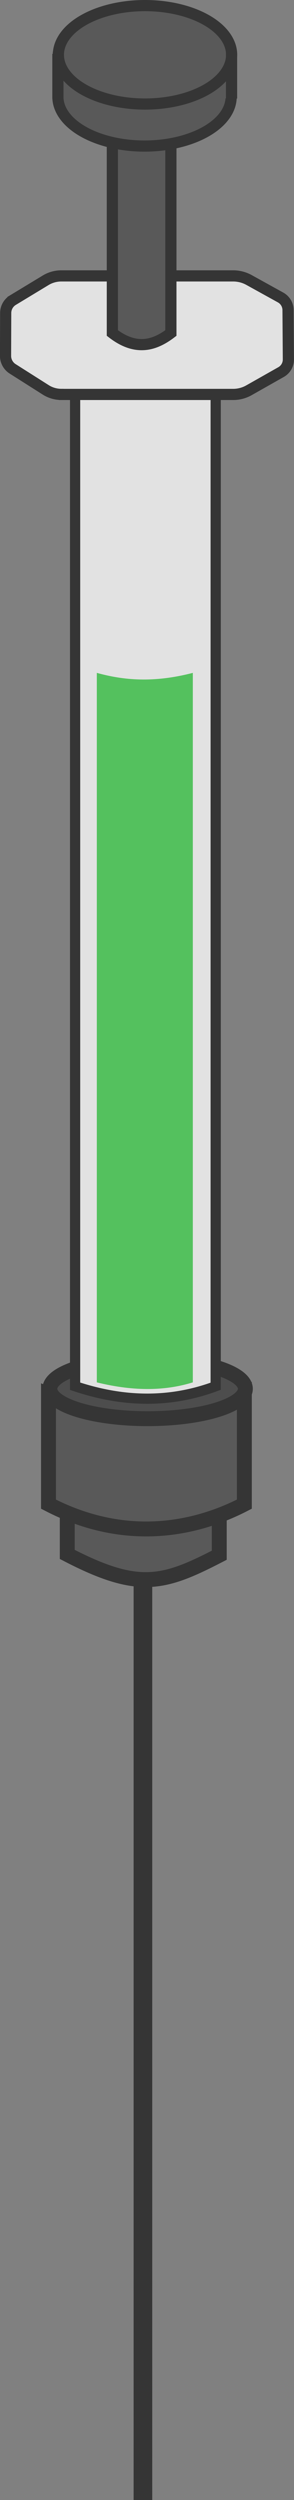 <?xml version="1.0" encoding="UTF-8" standalone="no"?>
<!-- Created with Inkscape (http://www.inkscape.org/) -->

<svg
   width="7.895mm"
   height="67.045mm"
   viewBox="0 0 7.895 67.045"
   version="1.1"
   id="svg1"
   xml:space="preserve"
   inkscape:version="1.3.2 (091e20e, 2023-11-25, custom)"
   sodipodi:docname="hamilton.svg"
   xmlns:inkscape="http://www.inkscape.org/namespaces/inkscape"
   xmlns:sodipodi="http://sodipodi.sourceforge.net/DTD/sodipodi-0.dtd"
   xmlns="http://www.w3.org/2000/svg"
   xmlns:svg="http://www.w3.org/2000/svg"><rect x="0" y="0" width="7.895" height="67.045" fill="#808080" stroke="none"/><sodipodi:namedview
     id="namedview1"
     pagecolor="#ffffff"
     bordercolor="#000000"
     borderopacity="0.25"
     inkscape:showpageshadow="2"
     inkscape:pageopacity="0.0"
     inkscape:pagecheckerboard="0"
     inkscape:deskcolor="#d1d1d1"
     inkscape:document-units="mm"
     inkscape:zoom="2.1041948"
     inkscape:cx="-253.54117"
     inkscape:cy="56.79132"
     inkscape:window-width="2560"
     inkscape:window-height="1377"
     inkscape:window-x="-8"
     inkscape:window-y="-8"
     inkscape:window-maximized="1"
     inkscape:current-layer="g8" /><defs
     id="defs1"><inkscape:path-effect
       effect="fillet_chamfer"
       id="path-effect5"
       is_visible="true"
       lpeversion="1"
       nodesatellites_param="F,0,1,1,0,0.227,0,1 @ F,0,1,1,0,0.227,0,1 @ F,0,1,1,0,0.227,0,1 @ F,0,1,1,0,0.227,0,1 @ F,0,1,1,0,0.227,0,1 @ F,0,1,1,0,0.227,0,1 @ F,0,0,1,0,0.227,0,1 @ F,0,1,1,0,0.227,0,1"
       radius="0"
       unit="px"
       method="auto"
       mode="F"
       chamfer_steps="1"
       flexible="false"
       use_knot_distance="true"
       apply_no_radius="true"
       apply_with_radius="true"
       only_selected="false"
       hide_knots="false" /></defs><g
     inkscape:label="Layer 1"
     inkscape:groupmode="layer"
     id="layer1"
     transform="translate(-113.164,-92.206)"><g
       id="g8"><g
         id="g5-1"
         transform="translate(11.111,8.296)"><path
           style="fill:#ffffff;fill-opacity:1;stroke:#353535;stroke-width:0.5;stroke-dasharray:none;stroke-opacity:1"
           d="M 117.002,159.251 V 133.348"
           id="path8"
           transform="translate(-11.111,-8.296)" /><path
           id="rect5-4"
           style="fill:#595959;fill-opacity:1;stroke:#353535;stroke-width:0.4;stroke-dasharray:none;stroke-opacity:1"
           d="m 106.031,123.368 c -1.449,3e-5 -2.135,0.492 -2.136,0.935 4.7e-4,0.067 0.028,0.133 0.083,0.198 -0.04,-0.016 -0.079,-0.031 -0.119,-0.048 v 1.143 c 1.91,0.991 2.578,0.799 4.082,0.022 v -1.143 c -0.012,0.007 -0.025,0.013 -0.037,0.02 0.041,-0.056 0.062,-0.113 0.064,-0.17 -1.8e-4,-0.443 -0.486,-0.957 -1.936,-0.957 z"
           sodipodi:nodetypes="sccccccccss" /></g><g
         id="g5"
         transform="translate(11.097,5.281)"><path
           id="rect5"
           style="fill:#595959;fill-opacity:1;stroke:#353535;stroke-width:0.4;stroke-dasharray:none;stroke-opacity:1"
           d="m 103.369,124.32 c 2.008,0.818 3.742,0.83 5.26,0 v 2.943 c -1.504,0.777 -3.35,0.991 -5.26,0 z"
           sodipodi:nodetypes="ccccc" /><ellipse
           style="fill:#4d4d4d;fill-opacity:1;stroke:#353535;stroke-width:0.4;stroke-dasharray:none;stroke-opacity:1"
           id="path5"
           cx="106.031"
           cy="124.169"
           rx="2.625"
           ry="0.802" /></g><path
         id="rect1"
         style="fill:#e2e2e2;stroke:#353535;stroke-width:0.274"
         d="m 115.181,129.382 c 1.258,0.421 2.516,0.468 3.775,0 v -28.321 h -3.775 z"
         sodipodi:nodetypes="ccccc" /><path
         id="rect2"
         style="fill:#e2e2e2;fill-opacity:1;stroke:#353535;stroke-width:0.3;stroke-dasharray:none;stroke-opacity:1"
         d="m 122.614,102.906 h 4.614 a 0.862,0.862 165.259 0 0 0.424,-0.112 l 0.862,-0.488 a 0.386,0.386 120.063 0 0 0.196,-0.338 l -0.009,-1.325 a 0.388,0.388 59.287 0 0 -0.2,-0.337 l -0.848,-0.469 a 0.878,0.878 14.484 0 0 -0.425,-0.11 l -4.614,0 a 0.813,0.813 164.408 0 0 -0.421,0.117 l -0.879,0.532 a 0.404,0.404 119.497 0 0 -0.195,0.344 l -0.004,1.152 a 0.411,0.411 61.283 0 0 0.191,0.348 l 0.889,0.564 a 0.781,0.781 16.194 0 0 0.418,0.121 z"
         sodipodi:nodetypes="ccccccccc"
         inkscape:path-effect="#path-effect5"
         inkscape:original-d="m 122.3877,102.90619 h 5.068 l 1.25728,-0.7108 -0.0122,-1.77874 -1.24477,-0.689073 h -5.068 l -1.267,0.766863 -0.005,1.60507 z"
         transform="translate(-7.802,-0.122)" /><path
         id="rect3"
         style="fill:#595959;stroke:#353535;stroke-width:0.3"
         d="m 116.181,94.512 h 1.572 v 6.625 c -0.448,0.341 -0.947,0.483 -1.572,0 z"
         sodipodi:nodetypes="ccccc" /><g
         id="g7"
         transform="translate(-0.711,34.81)"><path
           id="path3-2"
           style="fill:#595959;fill-opacity:1;stroke:#353535;stroke-width:0.3;stroke-dasharray:none;stroke-opacity:1"
           d="m 120.082,59.993 a 2.326,1.32 0 0 0 -2.326,-1.32 2.326,1.32 0 0 0 -2.326,1.32 2.326,1.32 0 0 0 2.326,1.32 2.326,1.32 0 0 0 2.326,-1.32 z" /><path
           id="rect7"
           style="fill:#595959;stroke:#595959;stroke-width:0.3"
           d="m 115.447,58.932 h 4.623 l -0.044,0.9 c -1.518,0.683 -2.972,0.656 -4.535,0.006 z"
           sodipodi:nodetypes="ccccc" /><path
           id="path3"
           style="fill:#595959;fill-opacity:1;stroke:#353535;stroke-width:0.3;stroke-dasharray:none;stroke-opacity:1"
           d="m 120.095,58.866 a 2.326,1.32 0 0 0 -2.326,-1.32 2.326,1.32 0 0 0 -2.326,1.32 2.326,1.32 0 0 0 2.326,1.32 2.326,1.32 0 0 0 2.326,-1.32 z" /><path
           style="fill:#595959;fill-opacity:1;stroke:#353535;stroke-width:0.3;stroke-dasharray:none;stroke-opacity:1"
           d="M 115.43,58.838 V 60.038"
           id="path6" /><path
           style="fill:#595959;fill-opacity:1;stroke:#353535;stroke-width:0.3;stroke-dasharray:none;stroke-opacity:1"
           d="M 120.093,58.827 V 60.038"
           id="path7" /></g><path
         id="rect8"
         style="fill:#54c15e;stroke-width:0.602"
         d="m 115.764,110.251 c 0.716,0.198 1.521,0.274 2.578,0 v 19.027 c -0.702,0.217 -1.533,0.257 -2.578,0 z"
         sodipodi:nodetypes="ccccc" /></g></g></svg>

